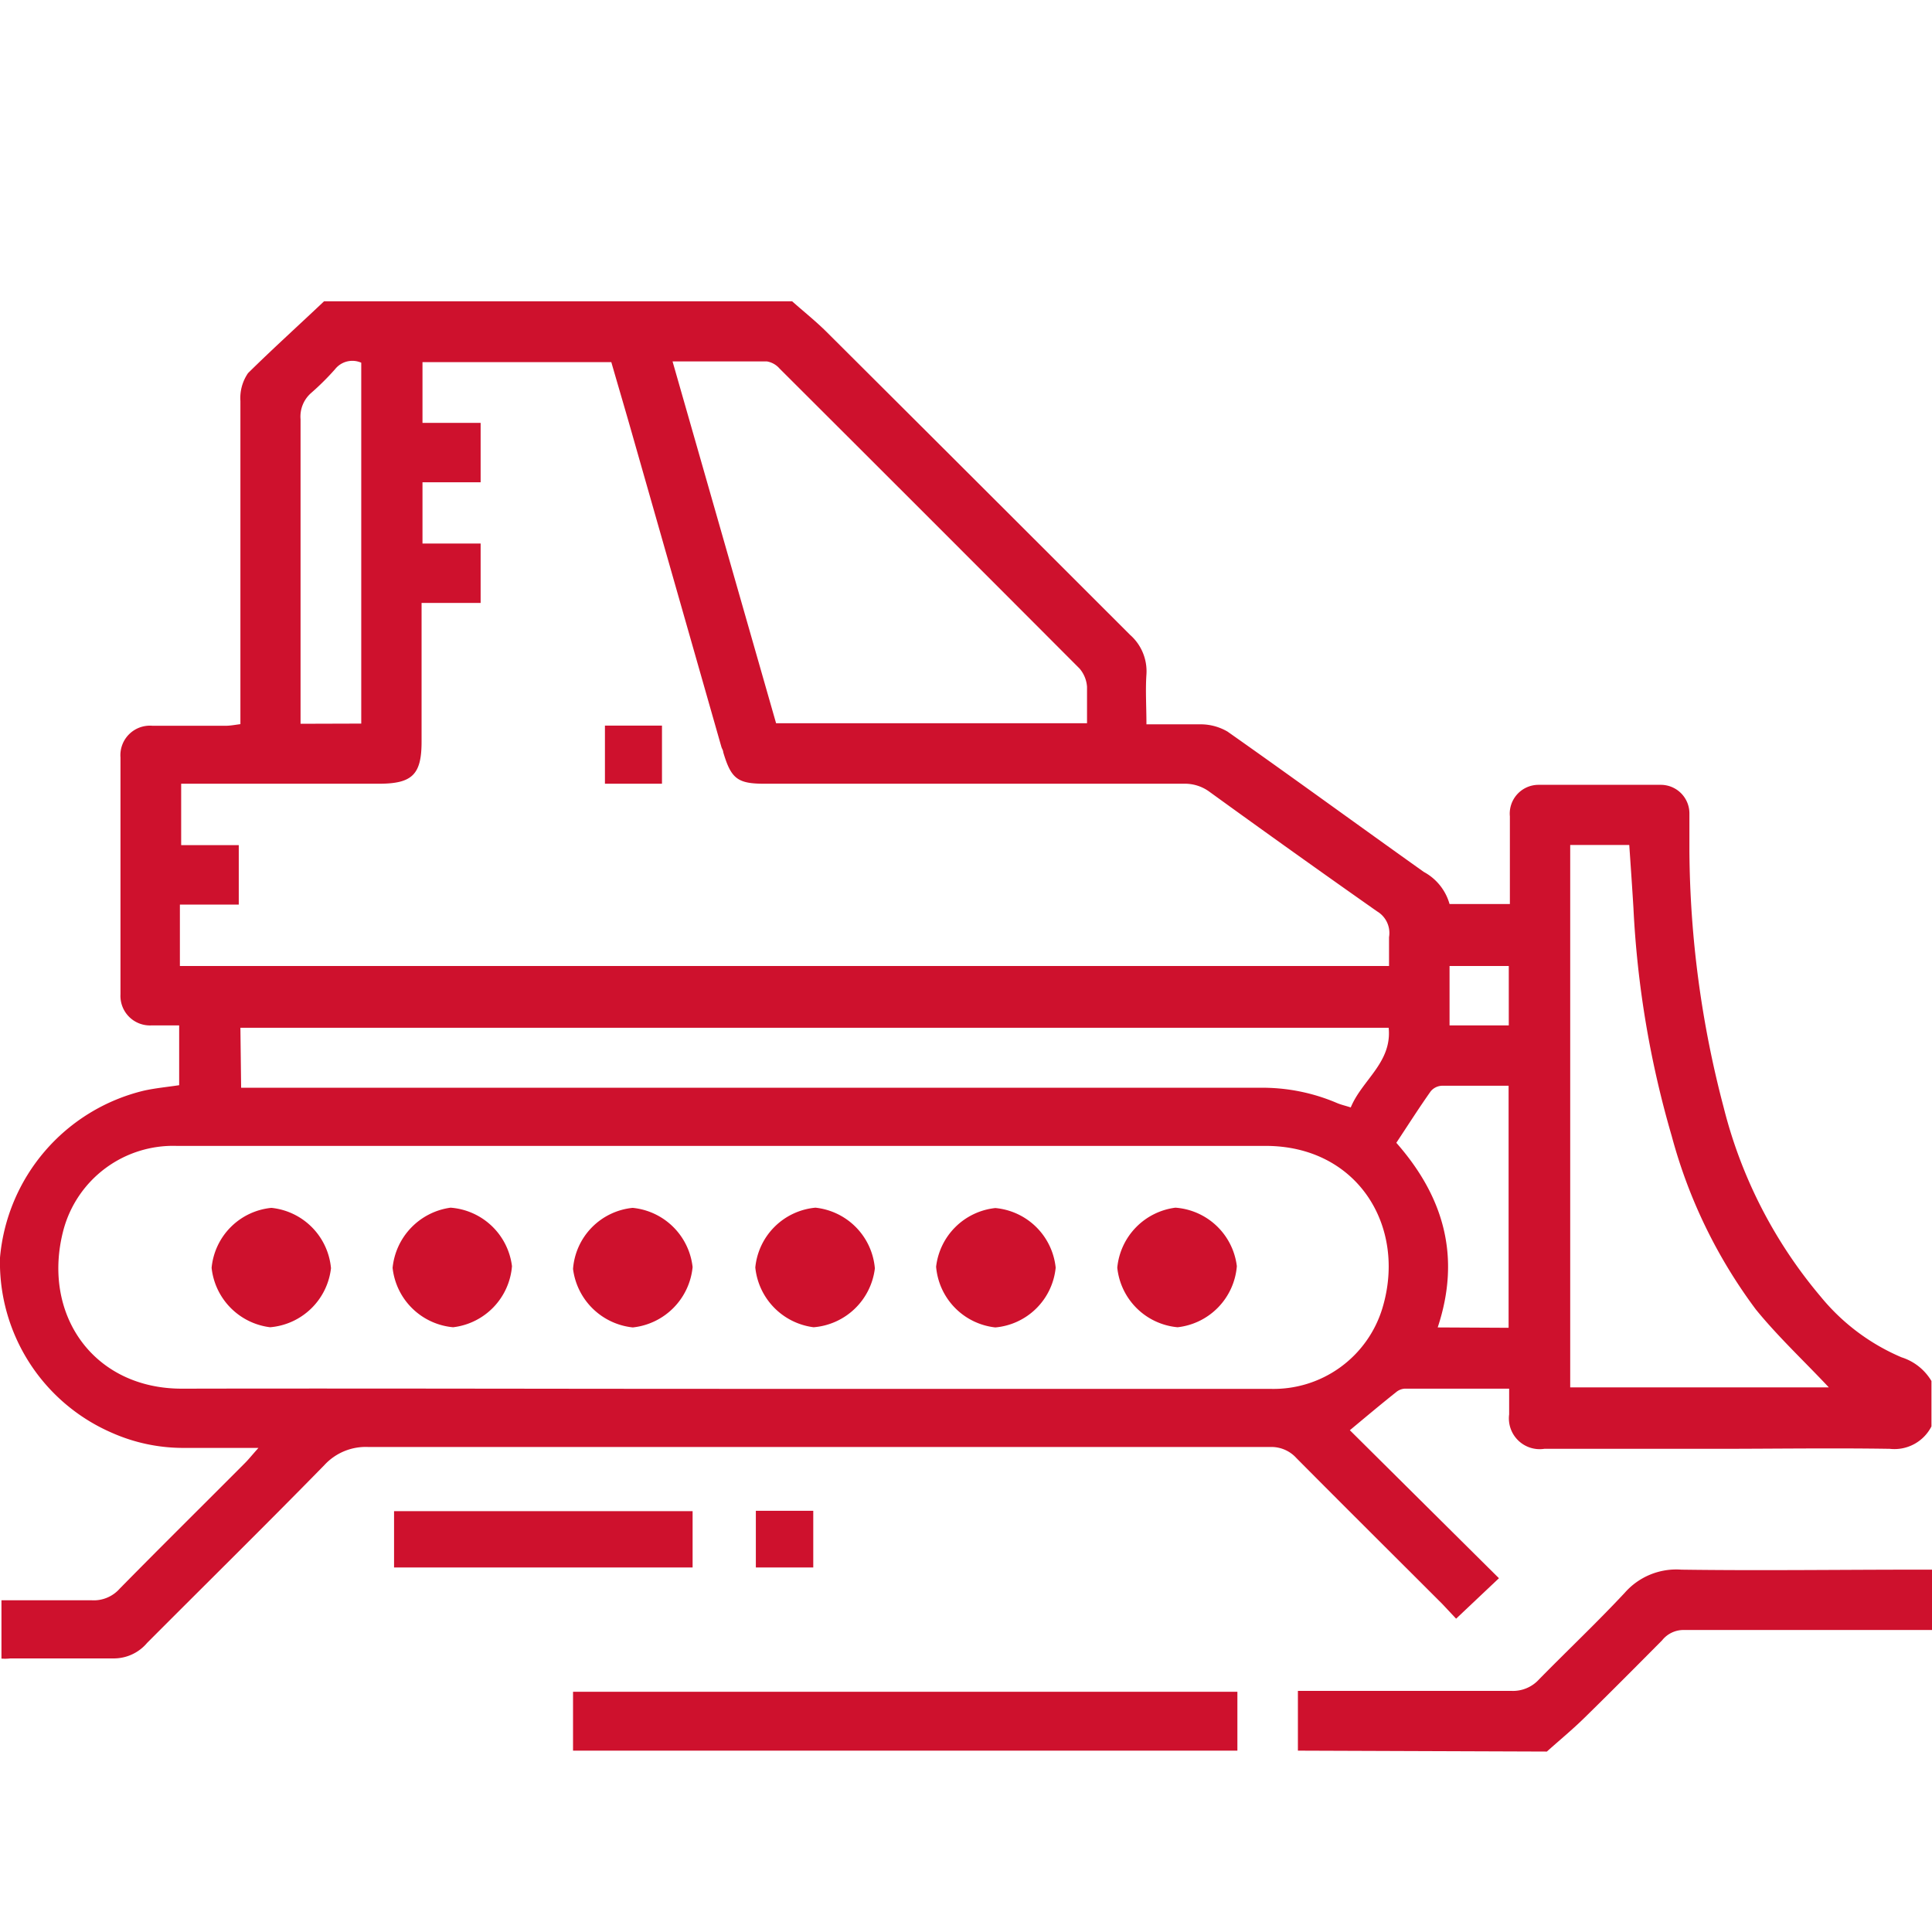 <svg id="9a4e5b70-2450-4d5d-aaab-063fc1318e03" data-name="Слой 1" xmlns="http://www.w3.org/2000/svg" viewBox="0 0 106 106"><defs><style>.b3dded89-11d0-46b7-9c5e-9632eca074e7{fill:#ce112d;}</style></defs><title>icon</title><path class="b3dded89-11d0-46b7-9c5e-9632eca074e7" d="M17.78,16.53H43.46c.64.57,1.31,1.1,1.91,1.7Q53.69,26.52,62,34.83A2.66,2.66,0,0,1,62.9,37c-.06.88,0,1.77,0,2.74,1.09,0,2.05,0,3,0a2.93,2.93,0,0,1,1.45.4c3.61,2.54,7.17,5.14,10.77,7.7a2.89,2.89,0,0,1,1.41,1.76h3.31c0-.44,0-.82,0-1.19,0-1.21,0-2.41,0-3.62a1.58,1.58,0,0,1,1.55-1.73c2.24,0,4.48,0,6.72,0a1.57,1.57,0,0,1,1.58,1.6c0,.65,0,1.31,0,2a56.43,56.43,0,0,0,1.88,14.1,25.82,25.82,0,0,0,5.33,10.39,11.57,11.57,0,0,0,4.43,3.32,2.94,2.94,0,0,1,1.64,1.3v2.49a2.28,2.28,0,0,1-2.29,1.23c-3.21-.05-6.42,0-9.63,0s-6.21,0-9.32,0a1.69,1.69,0,0,1-1.93-1.89c0-.44,0-.88,0-1.41H77.06a.82.82,0,0,0-.46.19c-.83.66-1.64,1.34-2.54,2.09l8.18,8.12-2.35,2.22L79.13,88c-2.66-2.66-5.33-5.31-8-8a1.85,1.85,0,0,0-1.44-.61q-24.74,0-49.48,0a3.08,3.08,0,0,0-2.42,1c-3.21,3.28-6.48,6.5-9.72,9.75a2.39,2.39,0,0,1-1.81.85c-1.9,0-3.8,0-5.69,0A2.69,2.69,0,0,1,.08,91V87.8c1.71,0,3.33,0,4.95,0a1.9,1.9,0,0,0,1.54-.64c2.27-2.31,4.58-4.59,6.87-6.89.21-.21.39-.44.74-.83h-4.1a9.64,9.64,0,0,1-3.92-.82A10.19,10.19,0,0,1,0,69a10.36,10.36,0,0,1,7.89-9.16c.63-.14,1.28-.2,1.94-.3V56.26c-.57,0-1,0-1.53,0a1.62,1.62,0,0,1-1.69-1.7q0-6.52,0-13a1.62,1.62,0,0,1,1.76-1.74c1.35,0,2.69,0,4,0,.26,0,.52-.05.82-.09V38.35c0-5.45,0-10.9,0-16.35a2.41,2.41,0,0,1,.42-1.53C15,19.1,16.41,17.83,17.78,16.53ZM76.21,53c0-.57,0-1.08,0-1.58A1.38,1.38,0,0,0,75.55,50q-4.61-3.24-9.18-6.55A2.28,2.28,0,0,0,64.93,43c-2.76,0-5.52,0-8.28,0H41.94c-1.48,0-1.83-.28-2.26-1.73,0-.1-.07-.19-.1-.29L34.79,24.19c-.41-1.45-.84-2.9-1.25-4.32H23.18V23.2h3.19v3.26H23.18v3.36h3.19v3.26H23.13c0,.42,0,.75,0,1.09q0,3.26,0,6.52c0,1.81-.51,2.31-2.35,2.31H10.94c-.33,0-.66,0-1,0v3.37H13.1v3.26H9.87V53ZM39.67,76.2H53c5.56,0,11.11,0,16.67,0a6.24,6.24,0,0,0,6.18-4.44c1.34-4.46-1.36-8.9-6.43-8.89-14.36,0-28.71,0-43.07,0-5.56,0-11.11,0-16.67,0a6.23,6.23,0,0,0-6.19,4.58c-1.24,4.62,1.61,8.77,6.54,8.74C19.93,76.17,29.8,76.2,39.67,76.2Zm2.91-36.52H59.64c0-.72,0-1.37,0-2a1.72,1.72,0,0,0-.41-1Q51,28.43,42.77,20.22a1.18,1.18,0,0,0-.69-.39c-1.68,0-3.36,0-5.18,0Zm-29.35,20h55.9a10.41,10.41,0,0,1,4.23.84c.21.09.44.14.75.24.62-1.51,2.27-2.46,2.08-4.37h-63ZM86.15,46.36V76.12h14.19c-1.32-1.41-2.76-2.75-4-4.27a28,28,0,0,1-4.62-9.52,54,54,0,0,1-2.1-12.5c-.07-1.16-.15-2.31-.23-3.47ZM19.82,39.7V19.9a1.21,1.21,0,0,0-1.44.36,14.34,14.34,0,0,1-1.32,1.31A1.72,1.72,0,0,0,16.49,23c0,5.24,0,10.47,0,15.71v1ZM82.77,72.85V59.57c-1.27,0-2.47,0-3.67,0a.85.85,0,0,0-.6.3c-.65.92-1.26,1.88-1.89,2.83,2.64,3,3.54,6.3,2.27,10.13ZM79.53,53v3.26h3.25V53Z"/><path class="b3dded89-11d0-46b7-9c5e-9632eca074e7" d="M71.21,96.05V92.77h1.14c3.52,0,7,0,10.55,0a1.93,1.93,0,0,0,1.54-.63C86,90.55,87.64,89,89.15,87.38a3.76,3.76,0,0,1,3.1-1.26c4.31.06,8.62,0,12.92,0,.28,0,.55,0,.83,0v3.31c-4.55,0-9.11,0-13.66,0a1.5,1.5,0,0,0-1.15.57c-1.41,1.42-2.82,2.84-4.25,4.24-.66.65-1.38,1.24-2.07,1.86Z"/><path class="b3dded89-11d0-46b7-9c5e-9632eca074e7" d="M31.44,96.05V92.82H67.89v3.23Z"/><path class="b3dded89-11d0-46b7-9c5e-9632eca074e7" d="M38,82.91V86H21.62V82.91Z"/><path class="b3dded89-11d0-46b7-9c5e-9632eca074e7" d="M44.62,82.89V86H41.47V82.89Z"/><path class="b3dded89-11d0-46b7-9c5e-9632eca074e7" d="M36.32,43H33.75c-.17,0-.33,0-.56,0V39.81h3.13Z"/><path class="b3dded89-11d0-46b7-9c5e-9632eca074e7" d="M57.92,69.55a3.65,3.65,0,0,1-3.31,3.28,3.66,3.66,0,0,1-3.25-3.33,3.66,3.66,0,0,1,3.25-3.22A3.66,3.66,0,0,1,57.92,69.55Z"/><path class="b3dded89-11d0-46b7-9c5e-9632eca074e7" d="M14.89,66.27a3.66,3.66,0,0,1,3.27,3.31,3.67,3.67,0,0,1-3.34,3.24,3.68,3.68,0,0,1-3.21-3.26A3.65,3.65,0,0,1,14.89,66.27Z"/><path class="b3dded89-11d0-46b7-9c5e-9632eca074e7" d="M24.86,72.82a3.67,3.67,0,0,1-3.32-3.26,3.7,3.7,0,0,1,3.18-3.3,3.67,3.67,0,0,1,3.37,3.21A3.67,3.67,0,0,1,24.86,72.82Z"/><path class="b3dded89-11d0-46b7-9c5e-9632eca074e7" d="M34.71,66.27A3.67,3.67,0,0,1,38,69.52a3.69,3.69,0,0,1-3.28,3.31,3.69,3.69,0,0,1-3.28-3.21A3.64,3.64,0,0,1,34.71,66.27Z"/><path class="b3dded89-11d0-46b7-9c5e-9632eca074e7" d="M48,69.59a3.68,3.68,0,0,1-3.36,3.23,3.68,3.68,0,0,1-3.2-3.28,3.65,3.65,0,0,1,3.3-3.28A3.66,3.66,0,0,1,48,69.59Z"/><path class="b3dded89-11d0-46b7-9c5e-9632eca074e7" d="M64.61,72.82a3.66,3.66,0,0,1-3.31-3.27,3.67,3.67,0,0,1,3.19-3.29,3.66,3.66,0,0,1,3.37,3.21A3.67,3.67,0,0,1,64.61,72.82Z"/></svg>
